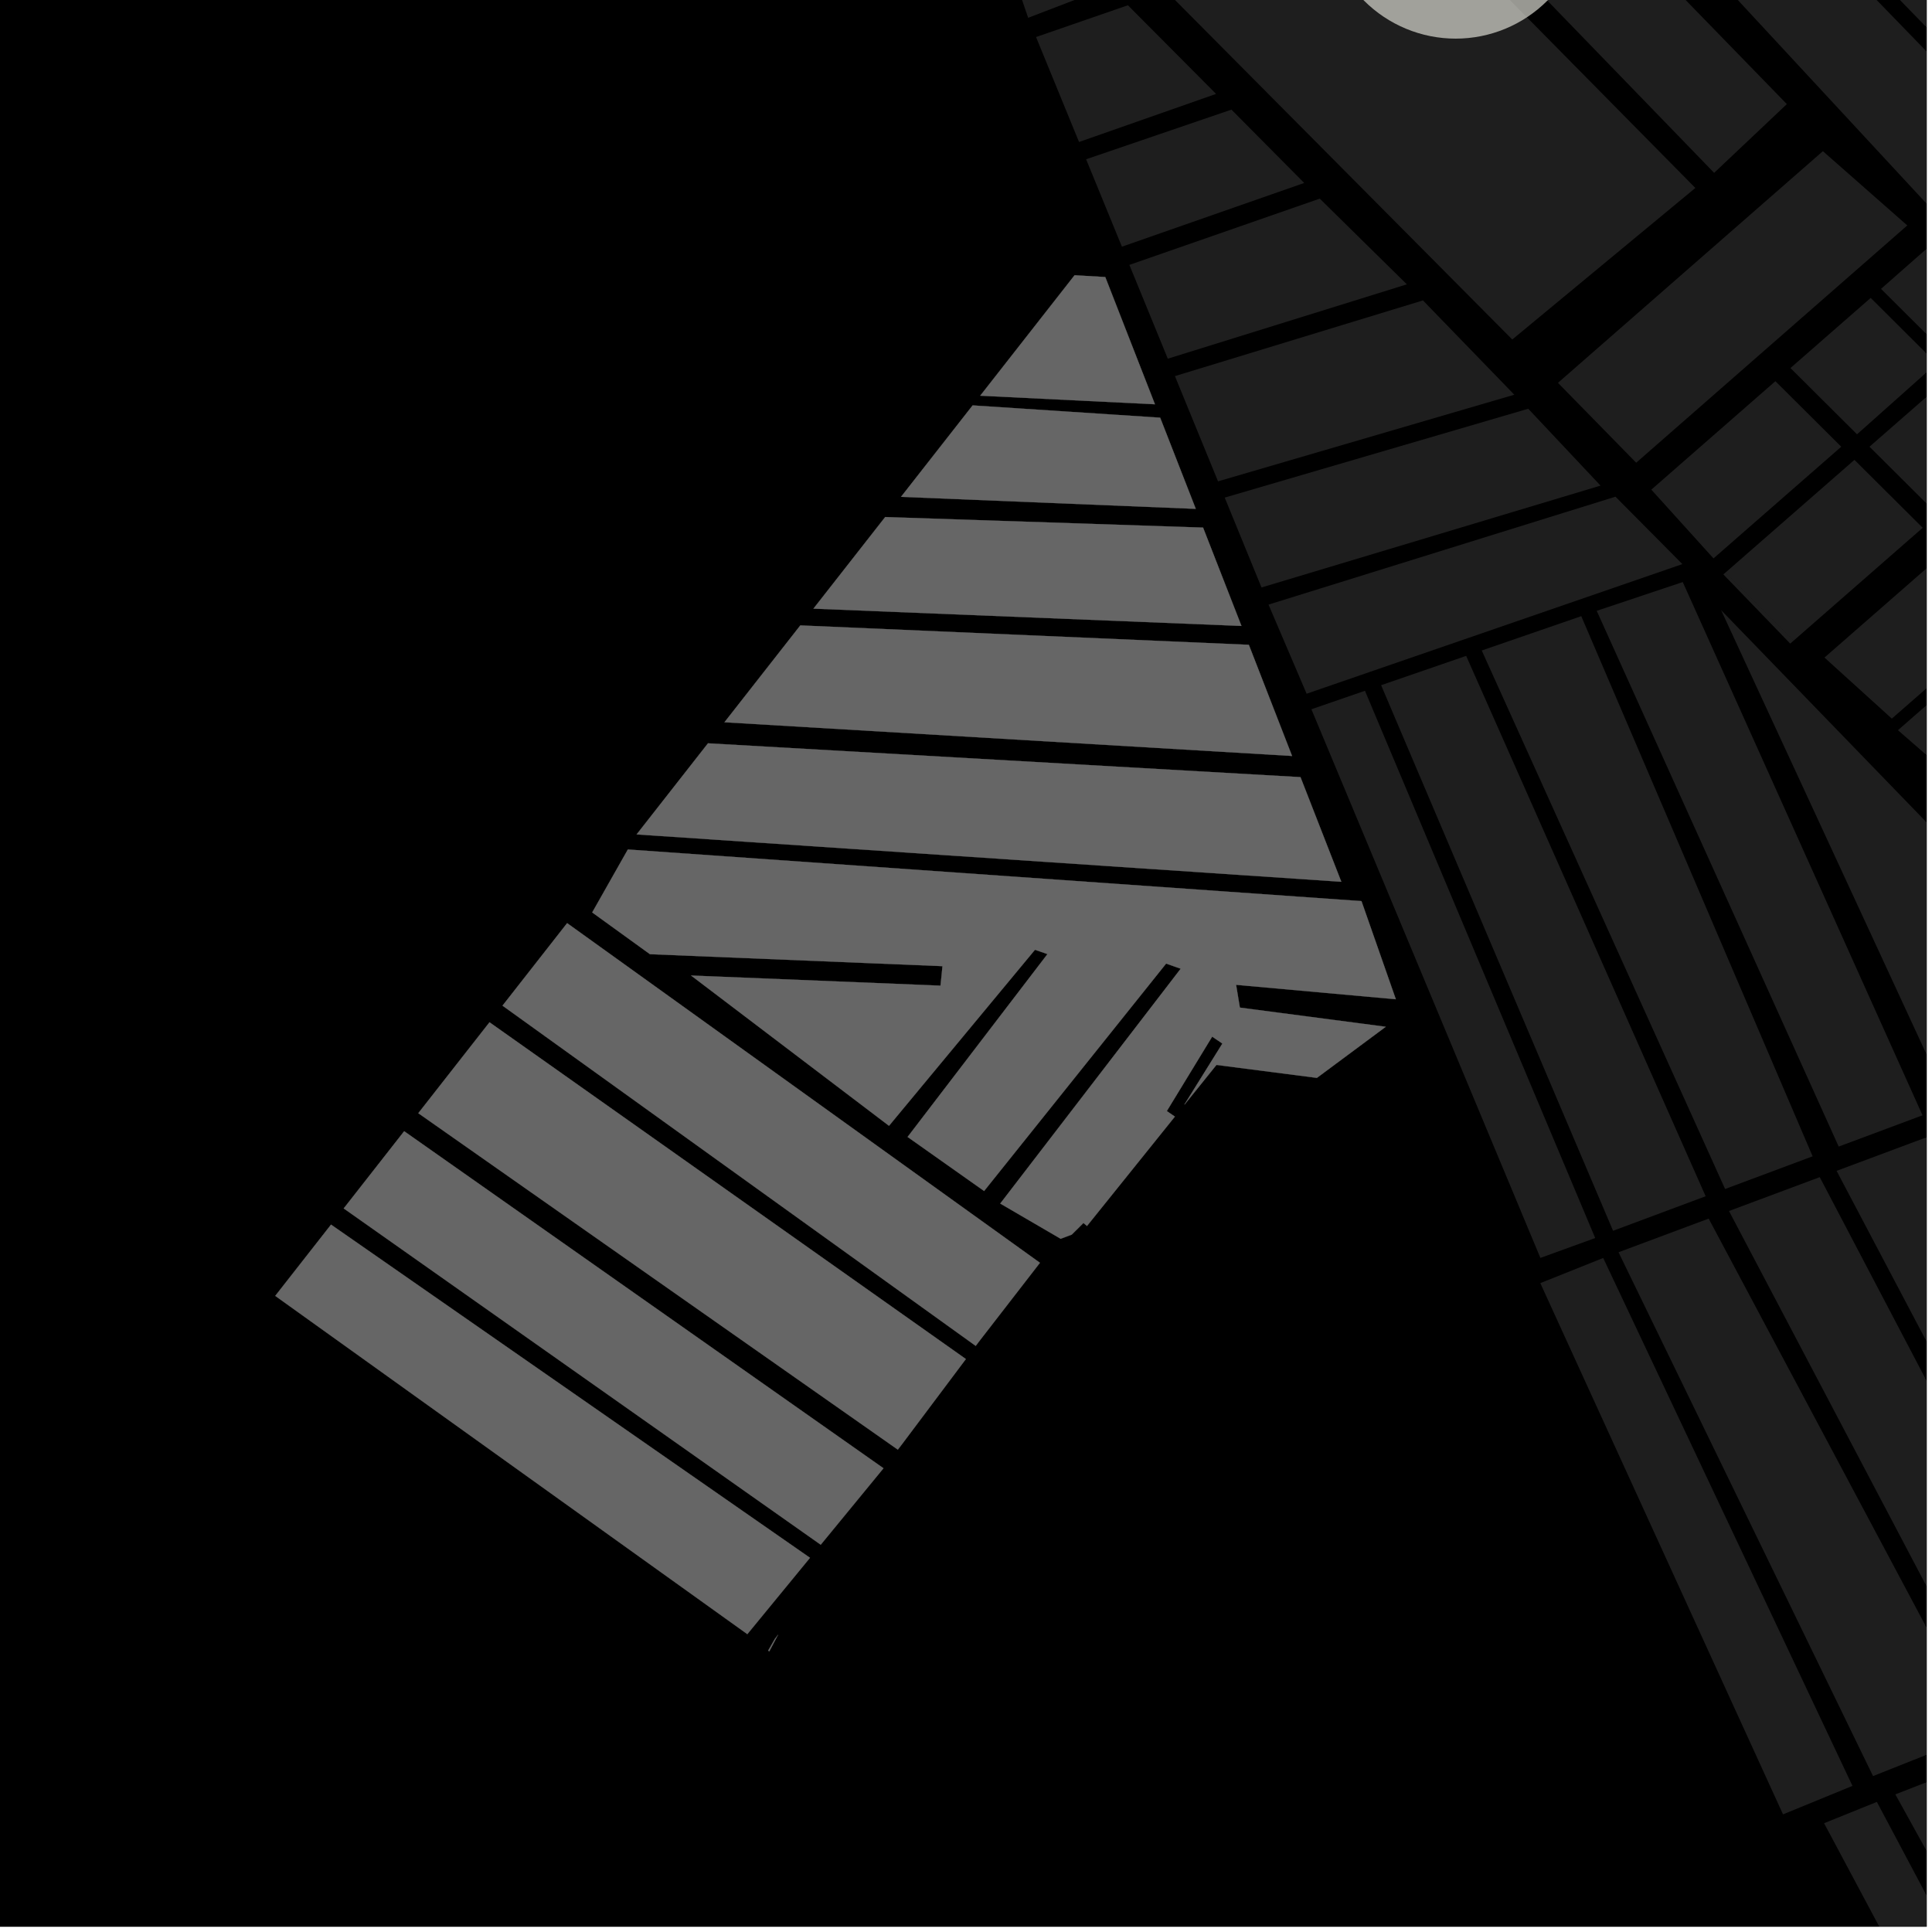 <?xml version="1.0" encoding="UTF-8"?>
<svg xmlns="http://www.w3.org/2000/svg" xmlns:xlink="http://www.w3.org/1999/xlink" width="361pt" height="361pt" viewBox="0 0 361 361" version="1.1">
<defs>
<clipPath id="clip1">
  <path d="M 340 336 L 360 336 L 360 360 L 340 360 Z M 340 336 "/>
</clipPath>
<clipPath id="clip2">
  <path d="M 354 328 L 360 328 L 360 360 L 354 360 Z M 354 328 "/>
</clipPath>
<clipPath id="clip3">
  <path d="M 323 219 L 360 219 L 360 323 L 323 323 Z M 323 219 "/>
</clipPath>
<clipPath id="clip4">
  <path d="M 343 211 L 360 211 L 360 315 L 343 315 Z M 343 211 "/>
</clipPath>
<clipPath id="clip5">
  <path d="M 302 227 L 360 227 L 360 332 L 302 332 Z M 302 227 "/>
</clipPath>
<clipPath id="clip6">
  <path d="M 321 114 L 360 114 L 360 207 L 321 207 Z M 321 114 "/>
</clipPath>
<clipPath id="clip7">
  <path d="M 354 116 L 360 116 L 360 149 L 354 149 Z M 354 116 "/>
</clipPath>
<clipPath id="clip8">
  <path d="M 340 102 L 360 102 L 360 135 L 340 135 Z M 340 102 "/>
</clipPath>
<clipPath id="clip9">
  <path d="M 334 55 L 360 55 L 360 82 L 334 82 Z M 334 55 "/>
</clipPath>
<clipPath id="clip10">
  <path d="M 349 48 L 360 48 L 360 97 L 349 97 Z M 349 48 "/>
</clipPath>
<clipPath id="clip11">
  <path d="M 351 32 L 360 32 L 360 67 L 351 67 Z M 351 32 "/>
</clipPath>
<clipPath id="clip12">
  <path d="M 354 0 L 360 0 L 360 22 L 354 22 Z M 354 0 "/>
</clipPath>
<clipPath id="clip13">
  <path d="M 321 0 L 360 0 L 360 39 L 321 39 Z M 321 0 "/>
</clipPath>
<clipPath id="clip14">
  <path d="M 337 0 L 360 0 L 360 26 L 337 26 Z M 337 0 "/>
</clipPath>
</defs>
<g id="surface7315">
<path style="fill-rule:nonzero;fill:rgb(0%,0%,0%);fill-opacity:1;stroke-width:0.03;stroke-linecap:square;stroke-linejoin:miter;stroke:rgb(0%,0%,0%);stroke-opacity:1;stroke-miterlimit:10;" d="M 0 178 L 360 178 L 360 -182 L 0 -182 Z M 0 178 " transform="matrix(1,0,0,1,0,182)"/>
<g clip-path="url(#clip1)" clip-rule="nonzero">
<path style=" stroke:none;fill-rule:nonzero;fill:rgb(39.999%,39.999%,39.999%);fill-opacity:0.3;" d="M 340.832 340.672 L 350.699 336.691 L 400.594 430.582 L 390.898 434.484 Z M 340.832 340.672 "/>
</g>
<g clip-path="url(#clip2)" clip-rule="nonzero">
<path style=" stroke:none;fill-rule:nonzero;fill:rgb(39.999%,39.999%,39.999%);fill-opacity:0.3;" d="M 354.152 335.285 L 372.16 328.262 L 422.871 421.621 L 405.695 428.531 Z M 354.152 335.285 "/>
</g>
<path style=" stroke:none;fill-rule:nonzero;fill:rgb(39.999%,39.999%,39.999%);fill-opacity:0.3;" d="M 265.883 56.133 L 282.953 73.754 L 227.594 89.941 L 219.539 70.277 Z M 265.883 56.133 "/>
<path style=" stroke:none;fill-rule:nonzero;fill:rgb(39.999%,39.999%,39.999%);fill-opacity:0.3;" d="M 285.555 76.375 L 299.066 90.738 L 235.715 109.77 L 228.84 92.977 Z M 285.555 76.375 "/>
<path style=" stroke:none;fill-rule:nonzero;fill:rgb(39.999%,39.999%,39.999%);fill-opacity:0.3;" d="M 301.855 92.805 L 314.359 105.406 L 302.887 109.363 L 244.145 129.625 L 237.027 112.973 Z M 301.855 92.805 "/>
<path style=" stroke:none;fill-rule:nonzero;fill:rgb(39.999%,39.999%,39.999%);fill-opacity:0.3;" d="M 258.066 128.031 L 273.957 122.551 L 318.707 223.523 L 301.406 229.977 Z M 258.066 128.031 "/>
<path style=" stroke:none;fill-rule:nonzero;fill:rgb(39.999%,39.999%,39.999%);fill-opacity:0.3;" d="M 276.867 121.547 L 295.465 115.133 L 338.695 216.062 L 322.34 222.168 Z M 276.867 121.547 "/>
<path style=" stroke:none;fill-rule:nonzero;fill:rgb(39.999%,39.999%,39.999%);fill-opacity:0.3;" d="M 245.039 132.527 L 255.047 129.074 L 298.07 231.328 L 287.828 235.047 Z M 245.039 132.527 "/>
<path style=" stroke:none;fill-rule:nonzero;fill:rgb(39.999%,39.999%,39.999%);fill-opacity:0.3;" d="M 181.332 -28.27 L 207.293 -2.504 L 192.113 3.328 Z M 181.332 -28.27 "/>
<path style=" stroke:none;fill-rule:nonzero;fill:rgb(39.999%,39.999%,39.999%);fill-opacity:0.3;" d="M 246.602 37.113 L 262.875 53.129 L 218.207 67.023 L 211.027 49.496 Z M 246.602 37.113 "/>
<path style=" stroke:none;fill-rule:nonzero;fill:rgb(39.999%,39.999%,39.999%);fill-opacity:0.3;" d="M 230.102 20.484 L 243.695 34.188 L 209.633 46.094 L 202.941 29.758 Z M 230.102 20.484 "/>
<path style=" stroke:none;fill-rule:nonzero;fill:rgb(39.999%,39.999%,39.999%);fill-opacity:0.3;" d="M 210.754 0.984 L 227.23 17.547 L 201.621 26.531 L 193.586 6.918 Z M 210.754 0.984 "/>
<g clip-path="url(#clip3)" clip-rule="nonzero">
<path style=" stroke:none;fill-rule:nonzero;fill:rgb(39.999%,39.999%,39.999%);fill-opacity:0.3;" d="M 323.066 226.281 L 340.023 219.953 L 390.215 315.625 L 373.676 322.406 Z M 323.066 226.281 "/>
</g>
<path style=" stroke:none;fill-rule:nonzero;fill:rgb(39.999%,39.999%,39.999%);fill-opacity:0.3;" d="M 335.121 119.723 L 334.508 120.258 L 322.016 107.336 L 322.398 107 Z M 335.121 119.723 "/>
<g clip-path="url(#clip4)" clip-rule="nonzero">
<path style=" stroke:none;fill-rule:nonzero;fill:rgb(39.999%,39.999%,39.999%);fill-opacity:0.3;" d="M 343.172 218.777 L 361.852 211.809 L 410.676 307.234 L 393.82 314.824 Z M 343.172 218.777 "/>
</g>
<path style=" stroke:none;fill-rule:nonzero;fill:rgb(39.999%,39.999%,39.999%);fill-opacity:0.3;" d="M 287.812 239.758 L 299.562 235.055 L 346.141 333.699 L 333.164 339.02 Z M 287.812 239.758 "/>
<g clip-path="url(#clip5)" clip-rule="nonzero">
<path style=" stroke:none;fill-rule:nonzero;fill:rgb(39.999%,39.999%,39.999%);fill-opacity:0.3;" d="M 302.426 233.988 L 319.27 227.699 L 370.434 323.738 L 349.984 331.867 Z M 302.426 233.988 "/>
</g>
<g clip-path="url(#clip6)" clip-rule="nonzero">
<path style=" stroke:none;fill-rule:nonzero;fill:rgb(39.999%,39.999%,39.999%);fill-opacity:0.3;" d="M 321.594 114.008 L 360.898 154.598 L 381.938 199.922 L 364.359 206.484 Z M 321.594 114.008 "/>
</g>
<path style=" stroke:none;fill-rule:nonzero;fill:rgb(39.999%,39.999%,39.999%);fill-opacity:0.3;" d="M 298.352 114.137 L 314.426 108.758 L 359.23 208.398 L 343.566 214.242 Z M 298.352 114.137 "/>
<g clip-path="url(#clip7)" clip-rule="nonzero">
<path style=" stroke:none;fill-rule:nonzero;fill:rgb(39.999%,39.999%,39.999%);fill-opacity:0.3;" d="M 377.328 116.605 L 389.711 128.934 L 368.539 148.551 L 354.637 136.438 Z M 377.328 116.605 "/>
</g>
<g clip-path="url(#clip8)" clip-rule="nonzero">
<path style=" stroke:none;fill-rule:nonzero;fill:rgb(39.999%,39.999%,39.999%);fill-opacity:0.3;" d="M 363.648 102.988 L 375.637 114.922 L 353.492 134.277 L 340.91 122.867 Z M 363.648 102.988 "/>
</g>
<g clip-path="url(#clip9)" clip-rule="nonzero">
<path style=" stroke:none;fill-rule:nonzero;fill:rgb(39.999%,39.999%,39.999%);fill-opacity:0.3;" d="M 349.543 55.664 L 361.848 67.914 L 346.992 81.152 L 334.551 68.77 Z M 349.543 55.664 "/>
</g>
<g clip-path="url(#clip10)" clip-rule="nonzero">
<path style=" stroke:none;fill-rule:nonzero;fill:rgb(39.999%,39.999%,39.999%);fill-opacity:0.3;" d="M 389.172 48.637 L 392.316 69.727 L 362.07 96.164 L 349.32 83.469 Z M 389.172 48.637 "/>
</g>
<path style=" stroke:none;fill-rule:nonzero;fill:rgb(39.999%,39.999%,39.999%);fill-opacity:0.3;" d="M 331.738 71.227 L 344.043 83.473 L 320.172 104.34 L 308.555 91.492 Z M 331.738 71.227 "/>
<path style=" stroke:none;fill-rule:nonzero;fill:rgb(39.999%,39.999%,39.999%);fill-opacity:0.3;" d="M 346.508 85.926 L 359.262 98.621 L 335.121 119.723 L 322.398 107 Z M 346.508 85.926 "/>
<g clip-path="url(#clip11)" clip-rule="nonzero">
<path style=" stroke:none;fill-rule:nonzero;fill:rgb(39.999%,39.999%,39.999%);fill-opacity:0.3;" d="M 374.461 33.75 L 387.078 32.301 L 388.902 44.266 L 363.777 66.223 L 351.473 53.977 Z M 374.461 33.75 "/>
</g>
<path style=" stroke:none;fill-rule:nonzero;fill:rgb(39.999%,39.999%,39.999%);fill-opacity:0.3;" d="M 222.109 -60.801 L 316.781 35.121 L 282.574 63.438 L 193.25 -26.477 L 191.98 -29.754 Z M 222.109 -60.801 "/>
<path style=" stroke:none;fill-rule:nonzero;fill:rgb(39.999%,39.999%,39.999%);fill-opacity:0.3;" d="M 287.898 -27.832 L 333.879 19.453 L 320.293 32.297 L 273.73 -15.785 Z M 287.898 -27.832 "/>
<path style=" stroke:none;fill-rule:nonzero;fill:rgb(39.999%,39.999%,39.999%);fill-opacity:0.3;" d="M 340.613 28.246 L 356.383 42.125 L 305.727 86.461 L 291.109 71.535 Z M 340.613 28.246 "/>
<g clip-path="url(#clip12)" clip-rule="nonzero">
<path style=" stroke:none;fill-rule:nonzero;fill:rgb(39.999%,39.999%,39.999%);fill-opacity:0.3;" d="M 367.848 -44.996 L 428.672 17.555 L 406.242 21.164 L 354.102 -32.461 Z M 367.848 -44.996 "/>
</g>
<g clip-path="url(#clip13)" clip-rule="nonzero">
<path style=" stroke:none;fill-rule:nonzero;fill:rgb(39.999%,39.999%,39.999%);fill-opacity:0.3;" d="M 335.562 -15.559 L 376.004 26.125 L 368.211 30.273 L 363.121 34.543 L 360.09 38.164 L 321.867 -3.07 Z M 335.562 -15.559 "/>
</g>
<g clip-path="url(#clip14)" clip-rule="nonzero">
<path style=" stroke:none;fill-rule:nonzero;fill:rgb(39.999%,39.999%,39.999%);fill-opacity:0.3;" d="M 351.051 -29.68 L 402.379 23.105 L 397.523 24.199 L 379.969 25.664 L 337.852 -17.645 Z M 351.051 -29.68 "/>
</g>
<path style=" stroke:none;fill-rule:nonzero;fill:rgb(39.999%,39.999%,39.999%);fill-opacity:0.3;" d="M 165.402 96.609 L 224.797 98.582 L 231.969 116.957 L 151.996 113.727 Z M 165.402 96.609 "/>
<path style=" stroke:none;fill-rule:nonzero;fill:rgb(39.999%,39.999%,39.999%);fill-opacity:0.3;" d="M 105.969 172.492 L 194.316 235.957 L 183.098 250.449 L 182.316 251.484 L 93.895 187.91 Z M 105.969 172.492 "/>
<path style=" stroke:none;fill-rule:nonzero;fill:rgb(39.999%,39.999%,39.999%);fill-opacity:0.3;" d="M 61.855 228.824 L 151.348 291.078 L 139.641 305.344 L 51.43 242.137 Z M 61.855 228.824 "/>
<path style=" stroke:none;fill-rule:nonzero;fill:rgb(39.999%,39.999%,39.999%);fill-opacity:0.3;" d="M 75.52 211.371 L 165.082 274.348 L 153.355 288.637 L 64.223 225.797 Z M 75.52 211.371 "/>
<path style=" stroke:none;fill-rule:nonzero;fill:rgb(39.999%,39.999%,39.999%);fill-opacity:0.3;" d="M 91.465 191.016 L 180.477 253.941 L 168.566 269.82 L 167.762 270.871 L 78.16 208.004 Z M 91.465 191.016 "/>
<path style=" stroke:none;fill-rule:nonzero;fill:rgb(39.999%,39.999%,39.999%);fill-opacity:0.3;" d="M 181.738 75.75 L 216.781 78.047 L 223.434 95.082 L 168.359 92.836 Z M 181.738 75.75 "/>
<path style=" stroke:none;fill-rule:nonzero;fill:rgb(39.999%,39.999%,39.999%);fill-opacity:0.3;" d="M 200.789 51.43 L 206.523 51.766 L 215.805 75.539 L 183.16 73.938 Z M 200.789 51.43 "/>
<path style=" stroke:none;fill-rule:nonzero;fill:rgb(39.999%,39.999%,39.999%);fill-opacity:0.3;" d="M 132.289 138.891 L 243 145.211 L 250.629 164.762 L 118.953 155.914 Z M 132.289 138.891 "/>
<path style=" stroke:none;fill-rule:nonzero;fill:rgb(39.999%,39.999%,39.999%);fill-opacity:0.3;" d="M 149.543 116.859 L 233.348 120.484 L 241.426 141.254 L 135.367 134.957 Z M 149.543 116.859 "/>
<path style=" stroke:none;fill-rule:nonzero;fill:rgb(39.999%,39.999%,39.999%);fill-opacity:0.3;" d="M 143.535 308.422 L 144.777 306.242 L 145.395 305.449 L 143.742 308.57 Z M 143.535 308.422 "/>
<path style=" stroke:none;fill-rule:nonzero;fill:rgb(39.999%,39.999%,39.999%);fill-opacity:0.3;" d="M 221.352 206.379 L 221.328 206.359 L 228.406 194.992 L 227.527 194.395 L 226.5 193.699 L 218.023 207.605 L 219.531 208.641 L 203.105 229.078 L 202.445 228.52 L 200.258 230.691 L 198.188 231.469 L 186.898 224.887 L 220.617 181.004 L 219.707 180.688 L 217.891 180.051 L 183.883 222.543 L 169.586 212.441 L 195.719 178.277 L 194.453 177.836 L 193.387 177.469 L 166.113 210.359 L 129.125 182.277 L 175.738 184.172 L 175.918 182.398 L 176.102 180.531 L 121.445 178.293 L 110.656 170.492 L 117.316 158.73 L 229.418 166.617 L 254.395 168.375 L 260.816 186.715 L 230.969 184.016 L 231.672 188.273 L 258.934 191.855 L 246.066 201.406 L 227.297 198.984 Z M 221.352 206.379 "/>
<path style="fill-rule:nonzero;fill:rgb(39.999%,39.999%,39.999%);fill-opacity:1;stroke-width:0.03;stroke-linecap:square;stroke-linejoin:miter;stroke:rgb(39.999%,39.999%,39.999%);stroke-opacity:1;stroke-miterlimit:3.239;" d="M 239.402 109.609 L 298.797 111.582 L 305.969 129.957 L 225.996 126.727 Z M 239.402 109.609 " transform="matrix(1,0,0,1,-74,-13)"/>
<path style="fill-rule:nonzero;fill:rgb(39.999%,39.999%,39.999%);fill-opacity:1;stroke-width:0.03;stroke-linecap:square;stroke-linejoin:miter;stroke:rgb(39.999%,39.999%,39.999%);stroke-opacity:1;stroke-miterlimit:3.239;" d="M 179.969 185.492 L 268.316 248.957 L 257.098 263.449 L 256.316 264.484 L 167.895 200.91 Z M 179.969 185.492 " transform="matrix(1,0,0,1,-74,-13)"/>
<path style="fill-rule:nonzero;fill:rgb(39.999%,39.999%,39.999%);fill-opacity:1;stroke-width:0.03;stroke-linecap:square;stroke-linejoin:miter;stroke:rgb(39.999%,39.999%,39.999%);stroke-opacity:1;stroke-miterlimit:3.239;" d="M 135.855 241.824 L 225.348 304.078 L 213.641 318.344 L 125.43 255.137 Z M 135.855 241.824 " transform="matrix(1,0,0,1,-74,-13)"/>
<path style="fill-rule:nonzero;fill:rgb(39.999%,39.999%,39.999%);fill-opacity:1;stroke-width:0.03;stroke-linecap:square;stroke-linejoin:miter;stroke:rgb(39.999%,39.999%,39.999%);stroke-opacity:1;stroke-miterlimit:3.239;" d="M 149.52 224.371 L 239.082 287.348 L 227.355 301.637 L 138.223 238.797 Z M 149.52 224.371 " transform="matrix(1,0,0,1,-74,-13)"/>
<path style="fill-rule:nonzero;fill:rgb(39.999%,39.999%,39.999%);fill-opacity:1;stroke-width:0.03;stroke-linecap:square;stroke-linejoin:miter;stroke:rgb(39.999%,39.999%,39.999%);stroke-opacity:1;stroke-miterlimit:3.239;" d="M 165.465 204.016 L 254.477 266.941 L 242.566 282.82 L 241.762 283.871 L 152.16 221.004 Z M 165.465 204.016 " transform="matrix(1,0,0,1,-74,-13)"/>
<path style="fill-rule:nonzero;fill:rgb(39.999%,39.999%,39.999%);fill-opacity:1;stroke-width:0.03;stroke-linecap:square;stroke-linejoin:miter;stroke:rgb(39.999%,39.999%,39.999%);stroke-opacity:1;stroke-miterlimit:3.239;" d="M 255.738 88.75 L 290.781 91.047 L 297.434 108.082 L 242.359 105.836 Z M 255.738 88.75 " transform="matrix(1,0,0,1,-74,-13)"/>
<path style="fill-rule:nonzero;fill:rgb(39.999%,39.999%,39.999%);fill-opacity:1;stroke-width:0.03;stroke-linecap:square;stroke-linejoin:miter;stroke:rgb(39.999%,39.999%,39.999%);stroke-opacity:1;stroke-miterlimit:3.239;" d="M 274.789 64.43 L 280.523 64.766 L 289.805 88.539 L 257.16 86.938 Z M 274.789 64.43 " transform="matrix(1,0,0,1,-74,-13)"/>
<path style="fill-rule:nonzero;fill:rgb(39.999%,39.999%,39.999%);fill-opacity:1;stroke-width:0.03;stroke-linecap:square;stroke-linejoin:miter;stroke:rgb(39.999%,39.999%,39.999%);stroke-opacity:1;stroke-miterlimit:3.239;" d="M 206.289 151.891 L 317 158.211 L 324.629 177.762 L 192.953 168.914 Z M 206.289 151.891 " transform="matrix(1,0,0,1,-74,-13)"/>
<path style="fill-rule:nonzero;fill:rgb(39.999%,39.999%,39.999%);fill-opacity:1;stroke-width:0.03;stroke-linecap:square;stroke-linejoin:miter;stroke:rgb(39.999%,39.999%,39.999%);stroke-opacity:1;stroke-miterlimit:3.239;" d="M 223.543 129.859 L 307.348 133.484 L 315.426 154.254 L 209.367 147.957 Z M 223.543 129.859 " transform="matrix(1,0,0,1,-74,-13)"/>
<path style="fill-rule:nonzero;fill:rgb(39.999%,39.999%,39.999%);fill-opacity:1;stroke-width:0.03;stroke-linecap:square;stroke-linejoin:miter;stroke:rgb(39.999%,39.999%,39.999%);stroke-opacity:1;stroke-miterlimit:3.239;" d="M 217.535 321.422 L 218.777 319.242 L 219.395 318.449 L 217.742 321.57 Z M 217.535 321.422 " transform="matrix(1,0,0,1,-74,-13)"/>
<path style="fill-rule:nonzero;fill:rgb(39.999%,39.999%,39.999%);fill-opacity:1;stroke-width:0.03;stroke-linecap:square;stroke-linejoin:miter;stroke:rgb(39.999%,39.999%,39.999%);stroke-opacity:1;stroke-miterlimit:3.239;" d="M 295.352 219.379 L 295.328 219.359 L 302.406 207.992 L 301.527 207.395 L 300.5 206.699 L 292.023 220.605 L 293.531 221.641 L 277.105 242.078 L 276.445 241.52 L 274.258 243.691 L 272.188 244.469 L 260.898 237.887 L 294.617 194.004 L 293.707 193.688 L 291.891 193.051 L 257.883 235.543 L 243.586 225.441 L 269.719 191.277 L 268.453 190.836 L 267.387 190.469 L 240.113 223.359 L 203.125 195.277 L 249.738 197.172 L 249.918 195.398 L 250.102 193.531 L 195.445 191.293 L 184.656 183.492 L 191.316 171.73 L 303.418 179.617 L 328.395 181.375 L 334.816 199.715 L 304.969 197.016 L 305.672 201.273 L 332.934 204.855 L 320.066 214.406 L 301.297 211.984 Z M 295.352 219.379 " transform="matrix(1,0,0,1,-74,-13)"/>
<path style=" stroke:none;fill-rule:evenodd;fill:rgb(85.097%,85.097%,81.96%);fill-opacity:0.7;" d="M 296.219 -17 C 296.219 -23.422 293.668 -29.582 289.125 -34.125 C 284.582 -38.668 278.422 -41.219 272 -41.219 C 265.578 -41.219 259.418 -38.668 254.875 -34.125 C 250.332 -29.582 247.781 -23.422 247.781 -17 C 247.781 -10.578 250.332 -4.418 254.875 0.125 C 259.418 4.668 265.578 7.219 272 7.219 C 278.422 7.219 284.582 4.668 289.125 0.125 C 293.668 -4.418 296.219 -10.578 296.219 -17 Z M 296.219 -17 "/>
</g>
</svg>
